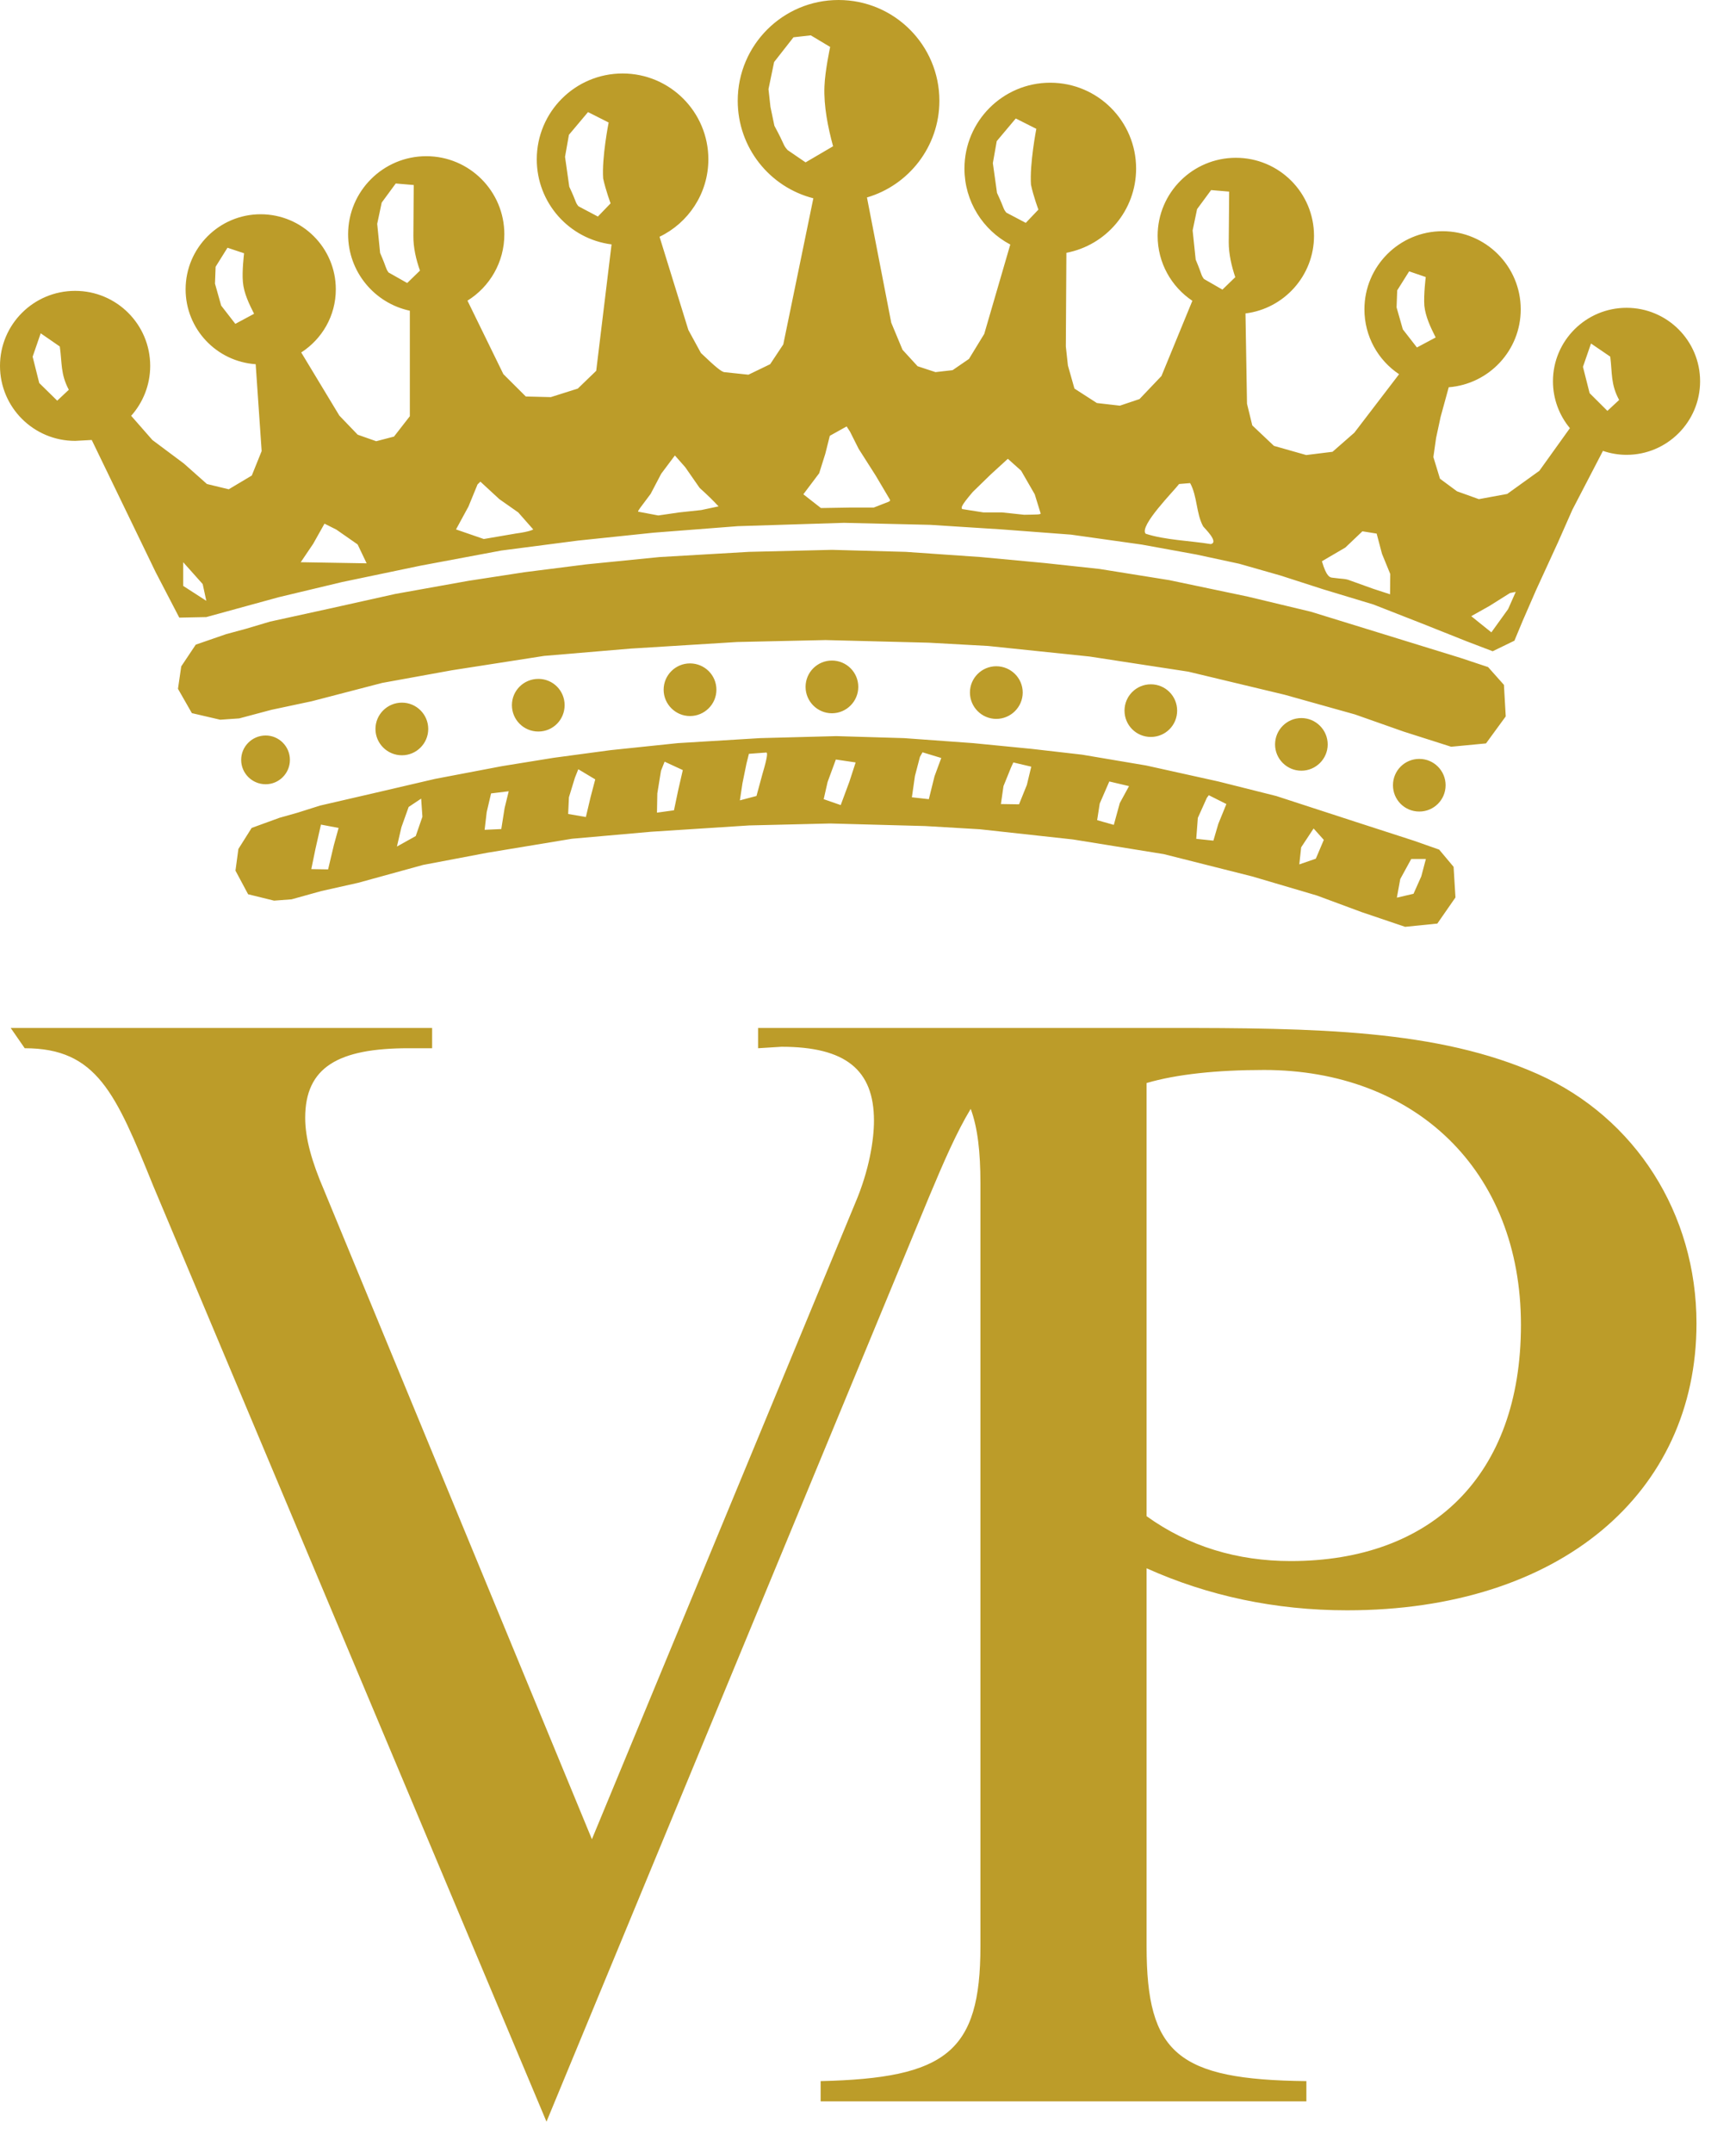 <?xml version="1.0" encoding="UTF-8" standalone="no"?>
<svg width="25px" height="31px" viewBox="0 0 25 31" version="1.1" xmlns="http://www.w3.org/2000/svg" xmlns:xlink="http://www.w3.org/1999/xlink">
    <!-- Generator: Sketch 3.7.2 (28276) - http://www.bohemiancoding.com/sketch -->
    <title>Fill 1</title>
    <desc>Created with Sketch.</desc>
    <defs></defs>
    <g id="Welcome" stroke="none" stroke-width="1" fill="none" fill-rule="evenodd">
        <g id="Home-VP" transform="translate(-689, -2150)" fill="#BC9C29">
            <g id="Page-1" transform="translate(573, 2150)">
                <path d="M130.119,17.033 L130.119,17.033 C130.119,16.585 130.079,16.236 129.979,15.966 C129.777,16.3 129.591,16.727 129.376,17.241 L123.87,30.549 L118.207,17.075 C117.666,15.74 117.395,15.093 116.356,15.093 L116.154,14.801 L122.223,14.801 L122.223,15.093 L121.886,15.093 C120.871,15.093 120.395,15.365 120.395,16.095 C120.395,16.386 120.487,16.72 120.667,17.138 L124.524,26.482 L128.315,17.325 C128.52,16.845 128.586,16.408 128.586,16.136 C128.586,15.406 128.179,15.072 127.255,15.072 L126.917,15.093 L126.917,14.801 L127.818,14.801 L131.429,14.801 L132.42,14.801 L132.805,14.801 C134.948,14.801 136.707,14.822 138.152,15.468 C139.55,16.095 140.431,17.471 140.431,19.056 C140.431,21.497 138.468,23.186 135.399,23.186 C134.362,23.186 133.392,22.977 132.512,22.581 L132.512,28.026 C132.512,29.569 132.962,29.945 134.813,29.965 L134.813,30.257 L127.818,30.257 L127.818,29.965 C129.623,29.923 130.119,29.548 130.119,28.026 L130.119,17.033 Z M132.512,21.831 L132.512,21.831 C133.12,22.268 133.82,22.477 134.588,22.477 C136.618,22.477 137.903,21.246 137.903,19.077 C137.903,16.845 136.37,15.406 134.202,15.406 C133.525,15.406 132.94,15.468 132.512,15.594 L132.512,21.831 Z M120.287,11.701 L120.025,11.775 L119.624,11.921 L119.433,12.224 L119.391,12.536 L119.573,12.876 L119.947,12.968 L120.199,12.949 L120.627,12.83 L121.158,12.711 L122.092,12.454 L123.014,12.279 L124.235,12.077 L125.377,11.976 L126.789,11.885 L127.957,11.857 L129.325,11.894 L130.109,11.94 L131.452,12.087 L132.759,12.298 L134.032,12.619 L134.964,12.894 L135.609,13.133 L136.235,13.345 L136.699,13.298 L136.96,12.922 L136.933,12.481 L136.725,12.233 L136.358,12.104 L135.539,11.839 L134.381,11.462 L133.545,11.252 L132.506,11.022 L131.582,10.866 L130.859,10.783 L130.014,10.7 L129.02,10.628 L128.044,10.599 L126.945,10.628 L125.761,10.7 L124.793,10.801 L123.974,10.911 L123.232,11.031 L122.265,11.215 L121.402,11.416 L120.61,11.599 L120.287,11.701 Z M120.622,11.873 L120.622,11.873 L120.543,12.222 L120.483,12.514 L120.725,12.518 L120.808,12.168 L120.876,11.921 L120.622,11.873 Z M121.885,11.619 L121.885,11.619 L121.781,11.91 L121.716,12.189 L121.987,12.038 L122.083,11.76 L122.065,11.499 L121.885,11.619 Z M123.072,11.424 L123.072,11.424 L123.009,11.693 L122.979,11.948 L123.219,11.937 L123.267,11.634 L123.326,11.393 L123.072,11.424 Z M124.279,11.199 L124.279,11.199 L124.193,11.48 L124.182,11.72 L124.437,11.764 L124.505,11.477 L124.572,11.222 L124.328,11.076 L124.279,11.199 Z M125.519,11.098 L125.519,11.098 L125.466,11.424 L125.461,11.701 L125.706,11.667 L125.766,11.38 L125.833,11.088 L125.571,10.967 L125.519,11.098 Z M126.75,10.994 L126.75,10.994 L126.692,11.278 L126.655,11.524 L126.894,11.461 L126.98,11.144 C127.055,10.891 127.052,10.847 127.039,10.835 L126.785,10.854 L126.75,10.994 Z M128.037,10.936 L128.037,10.936 L127.918,11.26 L127.862,11.507 L128.107,11.592 L128.232,11.255 L128.322,10.978 L128.037,10.936 Z M129.248,10.898 L129.248,10.898 L129.176,11.173 L129.132,11.48 L129.376,11.507 L129.458,11.177 L129.555,10.914 L129.285,10.832 L129.248,10.898 Z M130.56,11.05 L130.56,11.05 L130.451,11.319 L130.414,11.577 L130.675,11.581 L130.788,11.301 L130.851,11.039 L130.593,10.978 L130.56,11.05 Z M131.975,11.252 L131.975,11.252 L131.837,11.57 L131.8,11.809 L132.04,11.877 L132.126,11.563 L132.259,11.319 L131.975,11.252 Z M133.38,11.487 L133.38,11.487 L133.25,11.776 L133.227,12.078 L133.474,12.104 L133.545,11.862 L133.661,11.577 L133.408,11.45 L133.38,11.487 Z M134.917,11.929 L134.917,11.929 L134.738,12.2 L134.711,12.446 L134.949,12.364 L135.064,12.093 L134.917,11.929 Z M136.323,12.368 L136.323,12.368 L136.165,12.657 L136.116,12.925 L136.356,12.869 L136.468,12.618 L136.534,12.368 L136.323,12.368 Z M136.06,11.306 L136.06,11.306 C136.06,11.097 136.228,10.927 136.439,10.927 C136.649,10.927 136.818,11.097 136.818,11.306 C136.818,11.516 136.649,11.685 136.439,11.685 C136.228,11.685 136.06,11.516 136.06,11.306 L136.06,11.306 Z M134.362,10.719 C134.362,10.927 134.532,11.097 134.741,11.097 C134.949,11.097 135.12,10.927 135.12,10.719 C135.12,10.509 134.949,10.339 134.741,10.339 C134.532,10.339 134.362,10.509 134.362,10.719 L134.362,10.719 Z M132.194,10.232 C132.194,10.442 132.363,10.611 132.573,10.611 C132.784,10.611 132.952,10.442 132.952,10.232 C132.952,10.023 132.784,9.853 132.573,9.853 C132.363,9.853 132.194,10.023 132.194,10.232 L132.194,10.232 Z M129.968,9.971 C129.968,10.181 130.139,10.351 130.347,10.351 C130.556,10.351 130.728,10.181 130.728,9.971 C130.728,9.762 130.556,9.593 130.347,9.593 C130.139,9.593 129.968,9.762 129.968,9.971 L129.968,9.971 Z M127.601,9.89 C127.601,10.099 127.771,10.27 127.98,10.27 C128.19,10.27 128.36,10.099 128.36,9.89 C128.36,9.68 128.19,9.511 127.98,9.511 C127.771,9.511 127.601,9.68 127.601,9.89 L127.601,9.89 Z M121.407,10.496 C121.407,10.705 121.578,10.875 121.788,10.875 C121.997,10.875 122.167,10.705 122.167,10.496 C122.167,10.287 121.997,10.117 121.788,10.117 C121.578,10.117 121.407,10.287 121.407,10.496 L121.407,10.496 Z M119.473,10.941 C119.473,11.135 119.631,11.292 119.826,11.292 C120.018,11.292 120.175,11.135 120.175,10.941 C120.175,10.748 120.018,10.59 119.826,10.59 C119.631,10.59 119.473,10.748 119.473,10.941 L119.473,10.941 Z M119.54,9.054 L119.54,9.054 L119.89,8.95 L120.753,8.761 L121.692,8.552 L122.746,8.363 L123.553,8.239 L124.444,8.126 L125.496,8.021 L126.785,7.946 L127.981,7.917 L129.044,7.946 L130.126,8.021 L131.046,8.107 L131.833,8.192 L132.838,8.353 L133.968,8.59 L134.878,8.808 L136.139,9.197 L137.03,9.472 L137.43,9.605 L137.658,9.861 L137.684,10.315 L137.4,10.704 L136.898,10.752 L136.214,10.534 L135.513,10.287 L134.499,10.003 L133.113,9.671 L131.691,9.453 L130.23,9.301 L129.376,9.254 L127.888,9.216 L126.615,9.244 L125.08,9.339 L123.836,9.444 L122.507,9.651 L121.504,9.833 L120.489,10.097 L119.91,10.22 L119.445,10.344 L119.171,10.363 L118.763,10.268 L118.563,9.918 L118.61,9.595 L118.819,9.282 L119.256,9.131 L119.54,9.054 Z M125.557,9.931 L125.557,9.931 C125.557,9.721 125.728,9.552 125.936,9.552 C126.147,9.552 126.317,9.721 126.317,9.931 C126.317,10.139 126.147,10.31 125.936,10.31 C125.728,10.31 125.557,10.139 125.557,9.931 L125.557,9.931 Z M123.372,10.153 L123.372,10.153 C123.372,9.944 123.542,9.775 123.753,9.775 C123.963,9.775 124.131,9.944 124.131,10.153 C124.131,10.364 123.963,10.533 123.753,10.533 C123.542,10.533 123.372,10.364 123.372,10.153 L123.372,10.153 Z M121.013,3.374 L121.013,3.374 C121.013,2.753 121.518,2.249 122.139,2.249 C122.76,2.249 123.263,2.753 123.263,3.374 C123.263,3.777 123.051,4.131 122.732,4.329 L123.249,5.387 L123.572,5.709 L123.932,5.718 L124.321,5.595 L124.586,5.339 L124.807,3.519 C124.198,3.442 123.73,2.923 123.73,2.294 C123.73,1.612 124.282,1.058 124.966,1.058 C125.648,1.058 126.201,1.612 126.201,2.294 C126.201,2.785 125.913,3.21 125.498,3.409 L125.913,4.751 L126.094,5.083 C126.322,5.302 126.389,5.348 126.427,5.358 L126.778,5.395 L127.091,5.244 L127.28,4.959 L127.713,2.855 C127.085,2.695 126.624,2.127 126.624,1.451 C126.624,0.649 127.274,-1.24344979e-14 128.076,-1.24344979e-14 C128.877,-1.24344979e-14 129.528,0.649 129.528,1.451 C129.528,2.11 129.087,2.667 128.485,2.843 L128.835,4.647 L128.997,5.036 L129.214,5.273 L129.472,5.358 L129.718,5.33 L129.954,5.168 L130.174,4.808 L130.549,3.521 C130.156,3.314 129.889,2.901 129.889,2.427 C129.889,1.745 130.442,1.191 131.124,1.191 C131.808,1.191 132.361,1.745 132.361,2.427 C132.361,3.03 131.929,3.532 131.357,3.64 L131.349,4.988 L131.379,5.263 L131.473,5.595 L131.796,5.803 L132.127,5.841 L132.41,5.746 L132.726,5.414 L133.171,4.331 C132.869,4.129 132.671,3.785 132.671,3.396 C132.671,2.775 133.176,2.272 133.798,2.272 C134.42,2.272 134.923,2.775 134.923,3.396 C134.923,3.971 134.49,4.445 133.936,4.513 L133.958,5.813 L134.034,6.125 L134.346,6.42 L134.811,6.552 L135.19,6.505 L135.504,6.23 L136.148,5.388 C135.846,5.187 135.649,4.843 135.649,4.454 C135.649,3.833 136.153,3.329 136.774,3.329 C137.396,3.329 137.9,3.833 137.9,4.454 C137.9,5.046 137.444,5.53 136.863,5.576 L136.746,6.003 L136.681,6.306 L136.642,6.581 L136.737,6.893 L136.982,7.074 L137.297,7.187 L137.705,7.112 L138.168,6.779 L138.608,6.165 C138.456,5.982 138.364,5.746 138.364,5.49 C138.364,4.905 138.84,4.432 139.424,4.432 C140.008,4.432 140.483,4.905 140.483,5.49 C140.483,6.074 140.008,6.549 139.424,6.549 C139.307,6.549 139.191,6.529 139.084,6.492 L138.644,7.339 L138.435,7.812 L138.121,8.496 L137.931,8.932 L137.809,9.225 L137.496,9.377 L137.124,9.235 L136.481,8.979 L135.779,8.704 L135.058,8.486 L134.441,8.287 L133.845,8.117 L133.227,7.984 L132.441,7.841 L131.424,7.698 L130.43,7.623 L129.395,7.557 L128.153,7.528 L126.626,7.576 L125.412,7.67 L124.321,7.784 L123.219,7.927 L122.055,8.145 L120.925,8.381 L120.013,8.599 L118.971,8.885 L118.582,8.893 L118.242,8.239 L117.321,6.335 L117.082,6.348 C116.484,6.348 116,5.865 116,5.268 C116,4.671 116.484,4.188 117.082,4.188 C117.679,4.188 118.163,4.671 118.163,5.268 C118.163,5.544 118.059,5.796 117.889,5.987 L118.194,6.335 L118.649,6.675 L118.98,6.969 L119.294,7.045 L119.626,6.847 L119.768,6.495 L119.682,5.244 C119.119,5.206 118.673,4.738 118.673,4.166 C118.673,3.57 119.157,3.085 119.753,3.085 C120.352,3.085 120.836,3.57 120.836,4.166 C120.836,4.549 120.636,4.883 120.338,5.075 L120.887,5.984 L121.151,6.259 L121.418,6.353 L121.674,6.286 L121.902,5.993 L121.902,4.474 C121.393,4.365 121.013,3.914 121.013,3.374 L121.013,3.374 Z M116.991,5.612 L116.991,5.612 C116.87,5.385 116.895,5.225 116.861,4.989 L116.586,4.799 L116.47,5.136 L116.565,5.515 L116.824,5.769 L116.991,5.612 Z M120.673,7.54 L120.673,7.54 L120.51,7.83 L120.331,8.095 L121.28,8.111 L121.15,7.839 L120.843,7.625 L120.673,7.54 Z M122.877,6.975 L122.877,6.975 L122.746,7.294 L122.567,7.623 L122.967,7.761 L123.428,7.682 C123.64,7.654 123.679,7.623 123.679,7.623 L123.463,7.378 L123.191,7.187 L122.918,6.935 L122.877,6.975 Z M125.719,6.558 L125.719,6.558 L125.522,6.821 L125.37,7.111 C125.214,7.319 125.186,7.353 125.189,7.367 L125.48,7.422 L125.782,7.378 L126.099,7.344 L126.348,7.291 C126.17,7.101 126.083,7.038 126.071,7.019 L125.868,6.727 L125.719,6.558 Z M128.192,6.14 L128.192,6.14 L127.95,6.275 L127.885,6.534 L127.797,6.814 L127.569,7.117 L127.822,7.315 L128.244,7.308 L128.583,7.308 C128.811,7.216 128.829,7.225 128.814,7.191 L128.611,6.848 L128.365,6.462 L128.241,6.215 L128.192,6.14 Z M130.514,6.606 L130.514,6.606 L130.268,6.831 L130.009,7.083 C129.835,7.287 129.839,7.311 129.857,7.33 L130.162,7.378 L130.43,7.378 L130.749,7.412 C130.942,7.409 130.977,7.409 130.987,7.395 L130.901,7.117 L130.705,6.777 L130.514,6.606 Z M135.62,7.65 L135.62,7.65 L135.374,7.884 L135.037,8.081 C135.104,8.314 135.157,8.314 135.187,8.318 C135.334,8.338 135.374,8.33 135.442,8.358 L135.776,8.478 L136.018,8.557 L136.021,8.265 L135.902,7.974 L135.825,7.683 L135.62,7.65 Z M137.745,8.539 L137.745,8.539 L137.449,8.725 L137.187,8.872 L137.477,9.105 L137.719,8.769 L137.828,8.522 L137.745,8.539 Z M118.638,8.095 L118.638,8.095 L118.638,8.436 L118.971,8.651 L118.919,8.41 L118.638,8.095 Z M132.98,6.969 L132.98,6.969 C132.917,7.057 132.397,7.577 132.499,7.685 C132.775,7.776 133.145,7.786 133.436,7.834 C133.562,7.808 133.338,7.598 133.326,7.578 C133.225,7.393 133.243,7.144 133.139,6.956 L132.98,6.969 Z M139.317,5.759 L139.317,5.759 C139.194,5.531 139.219,5.372 139.189,5.135 L138.912,4.946 L138.796,5.282 L138.892,5.661 L139.148,5.916 L139.317,5.759 Z M119.659,4.518 L119.659,4.518 C119.589,4.38 119.511,4.22 119.498,4.061 C119.483,3.905 119.515,3.647 119.515,3.647 L119.276,3.567 L119.105,3.841 L119.096,4.084 L119.185,4.4 L119.389,4.663 L119.659,4.518 Z M122.048,3.896 L122.048,3.896 C121.992,3.739 121.951,3.563 121.953,3.394 L121.958,2.664 L121.699,2.642 L121.497,2.917 L121.432,3.223 L121.474,3.642 C121.578,3.883 121.548,3.854 121.595,3.923 L121.864,4.075 L122.048,3.896 Z M124.793,2.928 L124.793,2.928 C124.793,2.928 124.722,2.737 124.686,2.57 C124.665,2.269 124.765,1.764 124.765,1.764 L124.468,1.614 L124.193,1.941 L124.137,2.258 L124.198,2.688 C124.312,2.932 124.279,2.904 124.33,2.97 L124.61,3.118 L124.793,2.928 Z M127.997,2.106 L127.997,2.106 C127.924,1.836 127.861,1.53 127.873,1.243 C127.881,1.019 127.955,0.676 127.955,0.676 L127.676,0.509 L127.427,0.537 L127.148,0.893 L127.067,1.283 L127.095,1.538 L127.152,1.811 C127.315,2.112 127.269,2.076 127.341,2.16 L127.601,2.338 L127.997,2.106 Z M130.954,3.018 L130.954,3.018 C130.954,3.018 130.882,2.826 130.847,2.66 C130.826,2.36 130.924,1.855 130.924,1.855 L130.628,1.706 L130.354,2.032 L130.298,2.349 L130.358,2.778 C130.472,3.022 130.44,2.994 130.491,3.061 L130.772,3.209 L130.954,3.018 Z M133.789,3.991 L133.789,3.991 C133.736,3.834 133.695,3.659 133.695,3.489 L133.701,2.759 L133.441,2.737 L133.239,3.011 L133.175,3.318 L133.219,3.738 C133.32,3.979 133.29,3.95 133.338,4.017 L133.604,4.17 L133.789,3.991 Z M136.675,4.859 C136.605,4.72 136.528,4.561 136.512,4.402 C136.5,4.245 136.532,3.989 136.532,3.989 L136.293,3.907 L136.121,4.181 L136.112,4.426 L136.202,4.742 L136.405,5.003 L136.675,4.859 Z" id="Fill-1"></path>
            </g>
        </g>
    </g>
</svg>